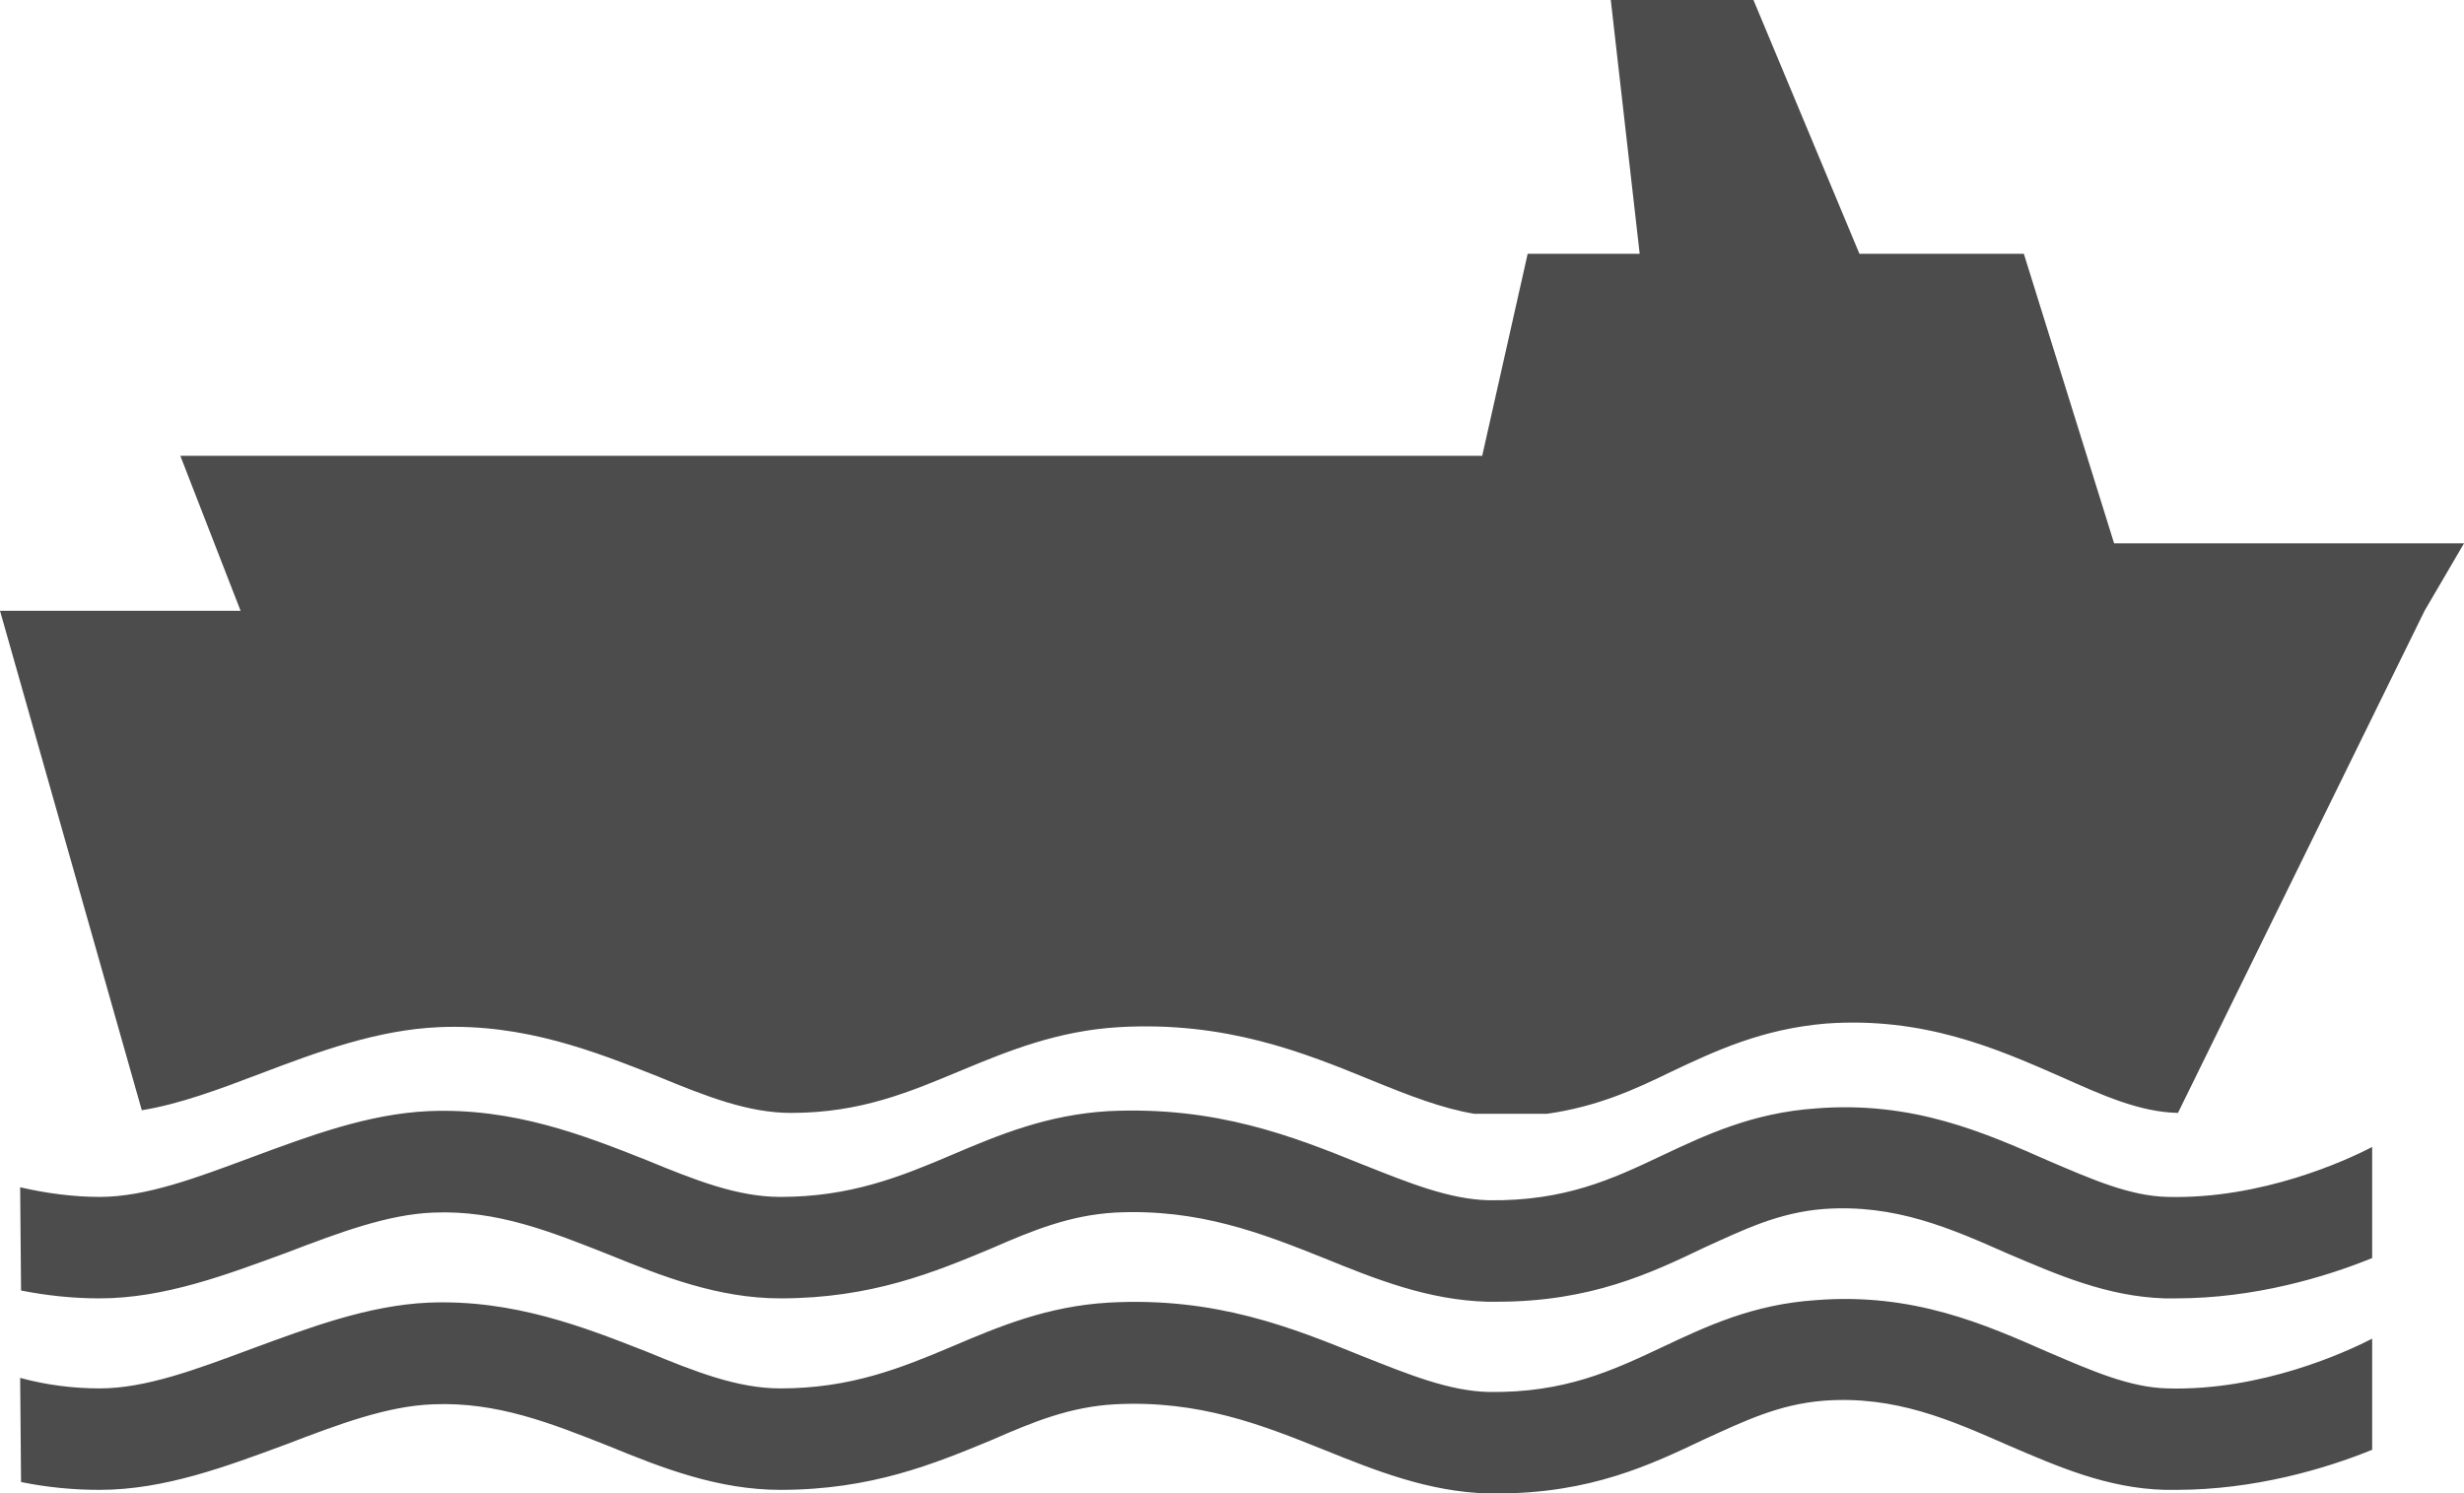 <?xml version="1.0" encoding="UTF-8"?>
<svg xmlns="http://www.w3.org/2000/svg" xmlns:xlink="http://www.w3.org/1999/xlink" width="11" height="6.667" viewBox="0 0 11 6.667">
<path fill-rule="nonzero" fill="rgb(30%,30%,30%)" fill-opacity="1" d="M 9.438 2.426 L 9.035 1.133 L 8.301 1.133 L 7.828 0 L 7.191 0 L 7.32 1.133 L 6.82 1.133 L 6.617 2.035 L 0.805 2.035 L 1.074 2.727 L 0 2.727 L 0.633 4.957 C 0.801 4.93 0.98 4.863 1.164 4.793 C 1.422 4.695 1.684 4.598 1.961 4.586 C 2.34 4.57 2.656 4.695 2.934 4.805 C 3.152 4.895 3.34 4.969 3.531 4.969 C 3.844 4.969 4.062 4.875 4.297 4.777 C 4.504 4.691 4.723 4.602 4.996 4.586 C 5.473 4.559 5.82 4.699 6.125 4.824 C 6.289 4.891 6.438 4.949 6.582 4.973 L 6.906 4.973 C 7.129 4.941 7.293 4.867 7.461 4.785 C 7.66 4.691 7.867 4.594 8.152 4.57 C 8.586 4.539 8.91 4.68 9.195 4.805 C 9.387 4.891 9.551 4.965 9.723 4.969 L 10.824 2.727 L 11 2.426 Z M 9.438 2.426 "/>
<path fill-rule="nonzero" fill="rgb(30%,30%,30%)" fill-opacity="1" d="M 9.676 6.199 C 9.508 6.195 9.34 6.121 9.148 6.039 C 8.863 5.914 8.543 5.77 8.105 5.805 C 7.824 5.824 7.617 5.922 7.418 6.016 C 7.195 6.121 6.984 6.219 6.648 6.215 C 6.469 6.211 6.289 6.137 6.082 6.055 C 5.773 5.93 5.43 5.789 4.949 5.816 C 4.676 5.832 4.461 5.922 4.25 6.012 C 4.02 6.109 3.797 6.199 3.484 6.199 C 3.293 6.199 3.105 6.125 2.887 6.035 C 2.609 5.926 2.293 5.801 1.914 5.816 C 1.641 5.828 1.375 5.93 1.121 6.023 C 0.879 6.113 0.652 6.199 0.445 6.199 C 0.328 6.199 0.207 6.184 0.09 6.152 L 0.094 6.617 C 0.211 6.641 0.328 6.652 0.445 6.652 C 0.734 6.652 1.012 6.547 1.277 6.449 C 1.512 6.359 1.73 6.277 1.934 6.27 C 2.219 6.258 2.461 6.355 2.719 6.457 C 2.957 6.555 3.207 6.652 3.484 6.652 C 3.891 6.652 4.172 6.535 4.426 6.43 C 4.613 6.348 4.777 6.281 4.977 6.27 C 5.352 6.25 5.637 6.363 5.91 6.473 C 6.141 6.566 6.375 6.66 6.641 6.668 C 6.656 6.668 6.668 6.668 6.684 6.668 C 7.102 6.668 7.371 6.539 7.609 6.426 C 7.789 6.344 7.941 6.27 8.141 6.254 C 8.461 6.23 8.707 6.34 8.965 6.453 C 9.184 6.547 9.406 6.645 9.664 6.652 C 9.68 6.652 9.699 6.652 9.715 6.652 C 10.062 6.652 10.379 6.559 10.59 6.473 L 10.59 5.977 C 10.477 6.035 10.098 6.211 9.676 6.199 Z M 9.676 6.199 "/>
<path fill-rule="nonzero" fill="rgb(30%,30%,30%)" fill-opacity="1" d="M 9.676 5.344 C 9.508 5.34 9.34 5.266 9.148 5.184 C 8.863 5.059 8.543 4.914 8.105 4.949 C 7.824 4.969 7.617 5.066 7.418 5.16 C 7.195 5.266 6.984 5.363 6.648 5.359 C 6.469 5.355 6.289 5.281 6.082 5.199 C 5.773 5.074 5.43 4.938 4.949 4.961 C 4.676 4.977 4.461 5.066 4.25 5.156 C 4.02 5.254 3.797 5.344 3.484 5.344 C 3.293 5.344 3.105 5.27 2.887 5.18 C 2.609 5.07 2.293 4.945 1.914 4.961 C 1.641 4.973 1.375 5.074 1.121 5.168 C 0.879 5.258 0.652 5.344 0.445 5.344 C 0.328 5.344 0.207 5.328 0.09 5.301 L 0.094 5.762 C 0.211 5.785 0.328 5.797 0.445 5.797 C 0.734 5.797 1.012 5.691 1.277 5.594 C 1.512 5.504 1.73 5.422 1.934 5.414 C 2.219 5.402 2.461 5.5 2.719 5.602 C 2.957 5.699 3.207 5.797 3.484 5.797 C 3.891 5.797 4.172 5.68 4.426 5.574 C 4.613 5.492 4.777 5.426 4.977 5.414 C 5.352 5.395 5.637 5.508 5.91 5.617 C 6.141 5.711 6.375 5.805 6.641 5.812 C 6.656 5.812 6.668 5.812 6.684 5.812 C 7.102 5.812 7.371 5.684 7.609 5.57 C 7.789 5.488 7.941 5.414 8.141 5.398 C 8.461 5.375 8.707 5.484 8.965 5.598 C 9.184 5.691 9.406 5.789 9.664 5.797 C 9.68 5.797 9.699 5.797 9.715 5.797 C 10.062 5.797 10.379 5.703 10.59 5.617 L 10.59 5.121 C 10.477 5.18 10.098 5.355 9.676 5.344 Z M 9.676 5.344 "/>
</svg>
